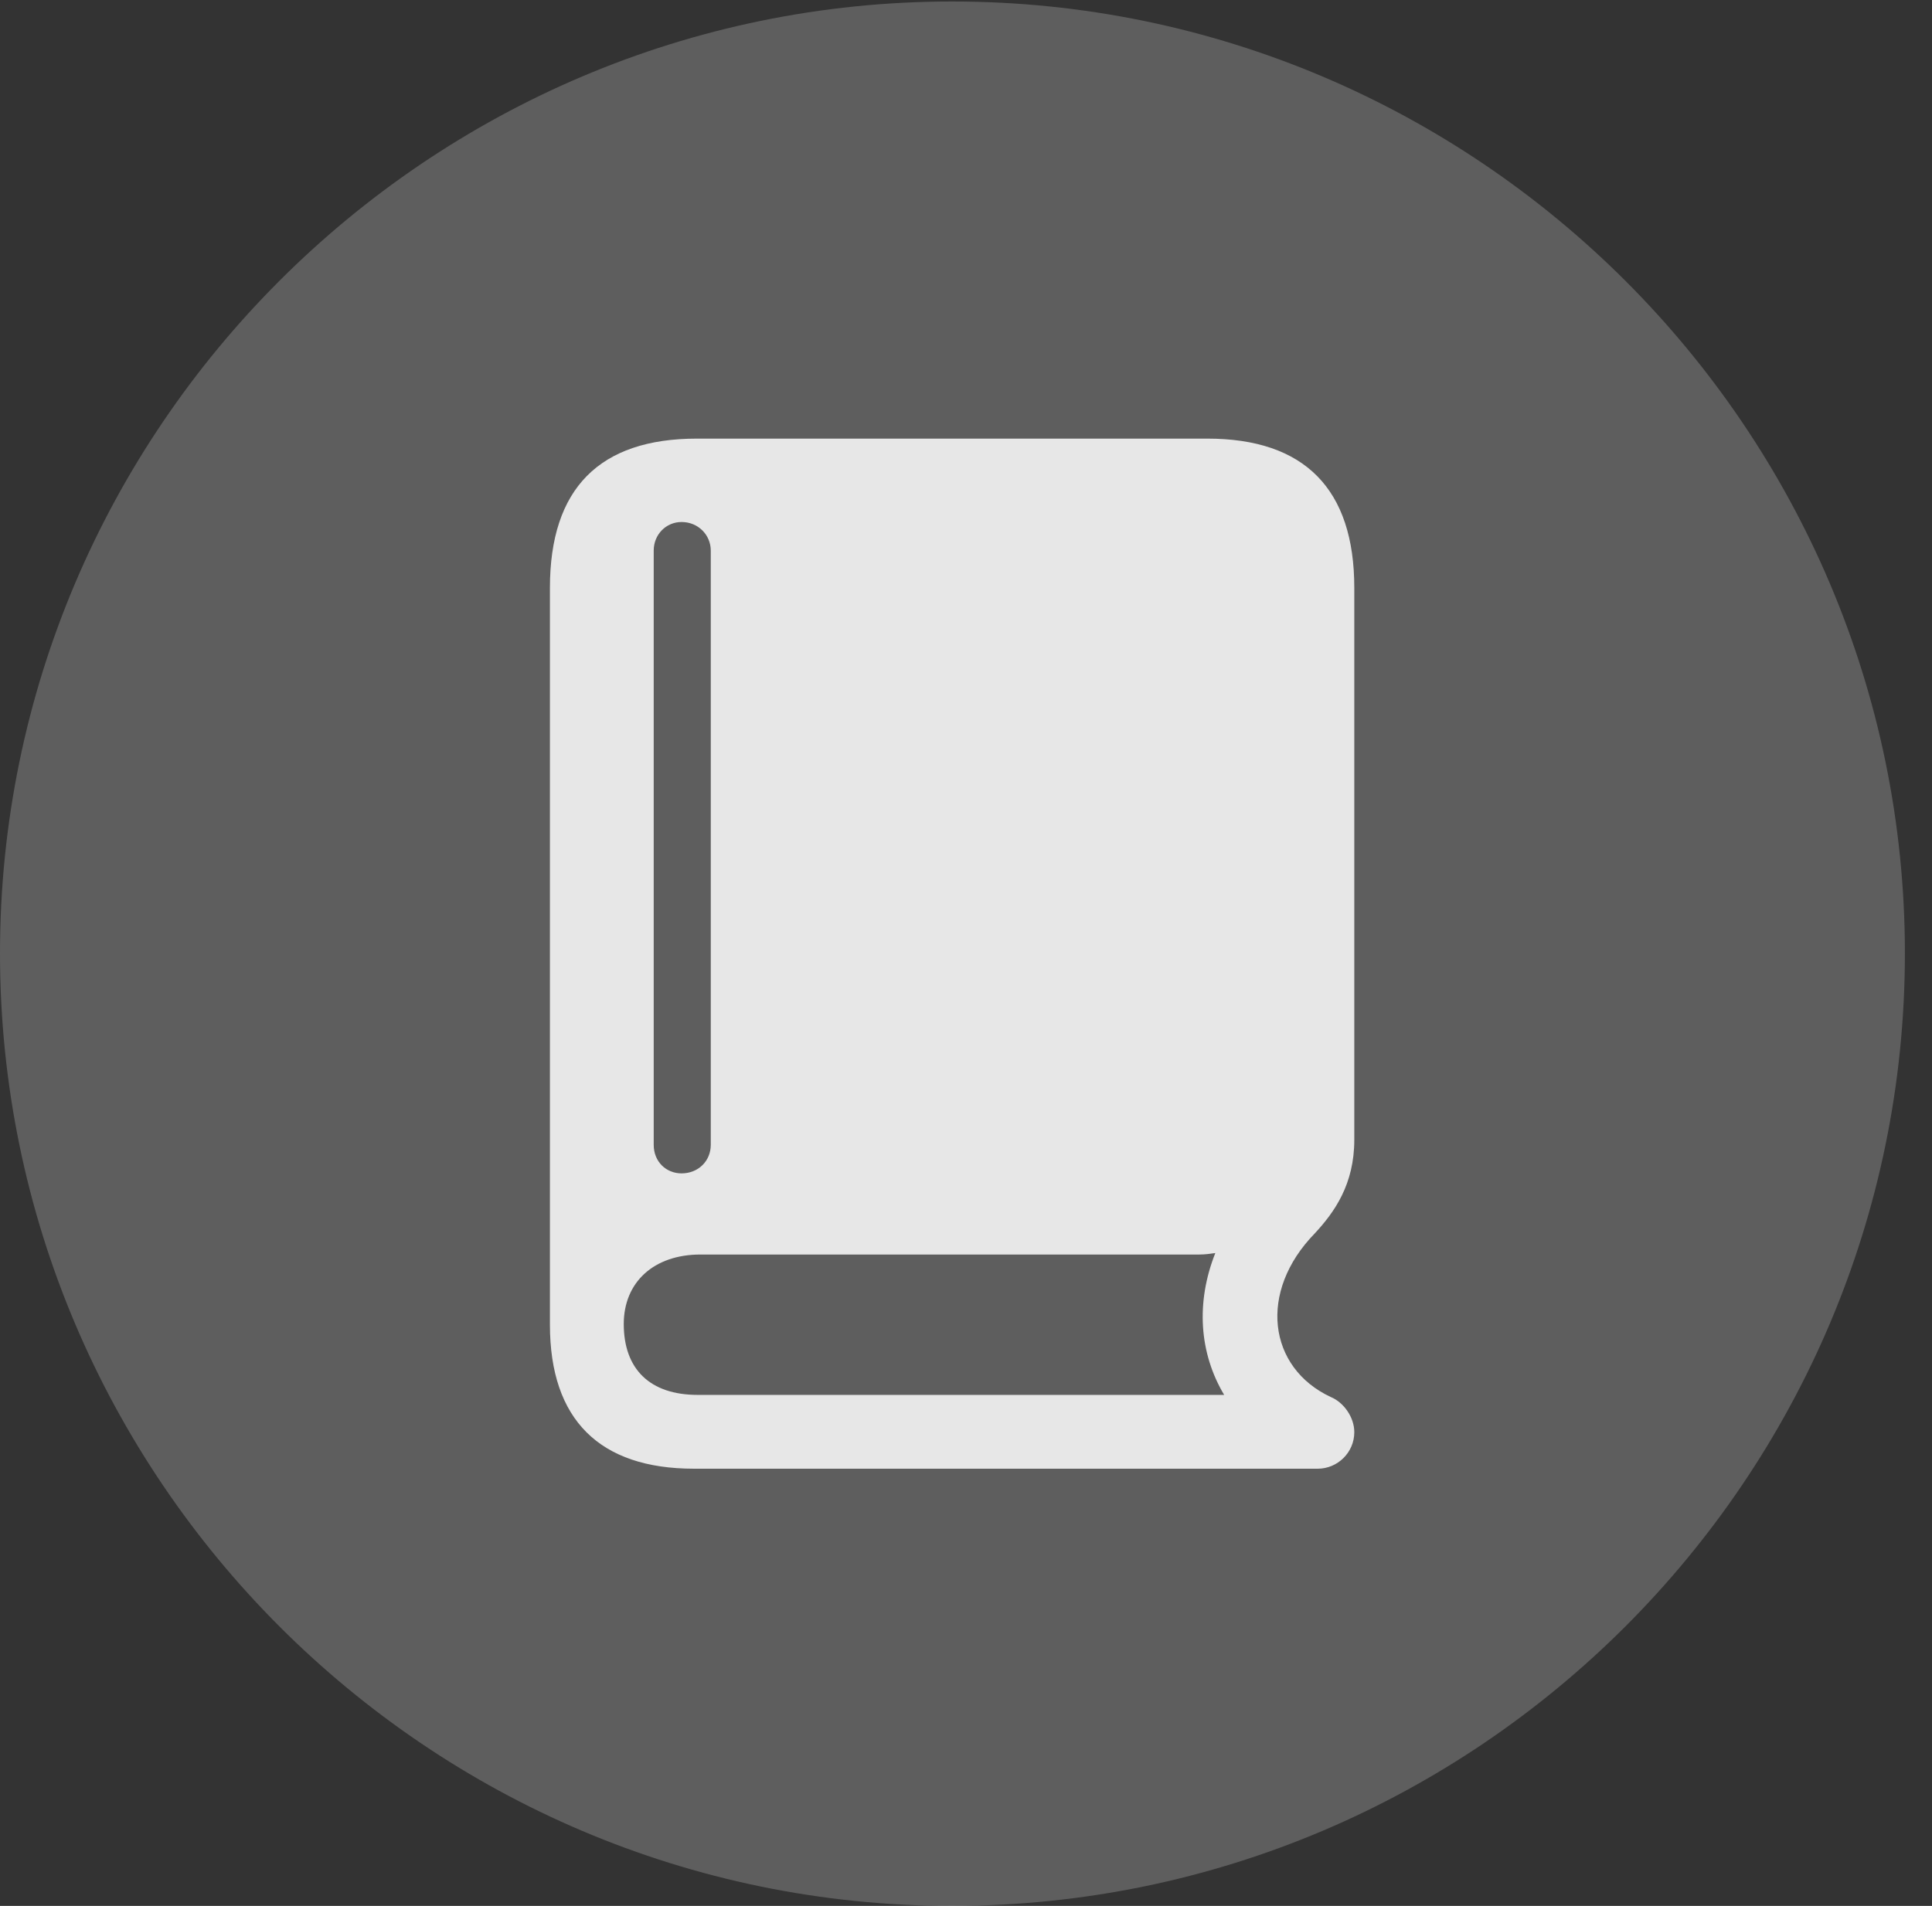 <?xml version="1.0" encoding="UTF-8"?>
<!--Generator: Apple Native CoreSVG 341-->
<!DOCTYPE svg
PUBLIC "-//W3C//DTD SVG 1.1//EN"
       "http://www.w3.org/Graphics/SVG/1.1/DTD/svg11.dtd">
<svg version="1.1" xmlns="http://www.w3.org/2000/svg" xmlns:xlink="http://www.w3.org/1999/xlink" viewBox="0 0 25.801 25.459">
 <rect x="0" y="0" width="25.801" height="25.459" fill="#333333" stroke="none"/>
 <g>
  <rect height="25.459" opacity="0" width="25.801" x="0" y="0"/>
  <path d="M12.715 25.459C19.727 25.459 25.439 19.746 25.439 12.734C25.439 5.732 19.727 0.02 12.715 0.02C5.713 0.02 0 5.732 0 12.734C0 19.746 5.713 25.459 12.715 25.459Z" fill="white" fill-opacity="0.212"/>
  <path d="M9.268 19.619C8.008 19.619 7.344 18.965 7.344 17.695L7.344 7.852C7.344 6.523 8.008 5.859 9.307 5.859L16.123 5.859C17.422 5.859 18.086 6.533 18.086 7.852L18.086 15.225C18.086 15.82 17.822 16.191 17.559 16.475C16.797 17.256 16.934 18.271 17.773 18.662C17.939 18.73 18.086 18.926 18.086 19.131C18.086 19.404 17.861 19.619 17.598 19.619ZM9.316 18.633L16.348 18.633C16.016 18.076 15.967 17.402 16.23 16.738C16.162 16.748 16.094 16.758 16.016 16.758L9.355 16.758C8.73 16.758 8.33 17.129 8.33 17.686C8.33 18.291 8.682 18.633 9.316 18.633ZM9.102 15.674C9.326 15.674 9.492 15.508 9.492 15.293L9.492 7.354C9.492 7.148 9.326 6.973 9.102 6.973C8.896 6.973 8.73 7.139 8.73 7.354L8.73 15.293C8.73 15.518 8.896 15.674 9.102 15.674Z" fill="white" fill-opacity="0.85"/>
 </g>
</svg>
